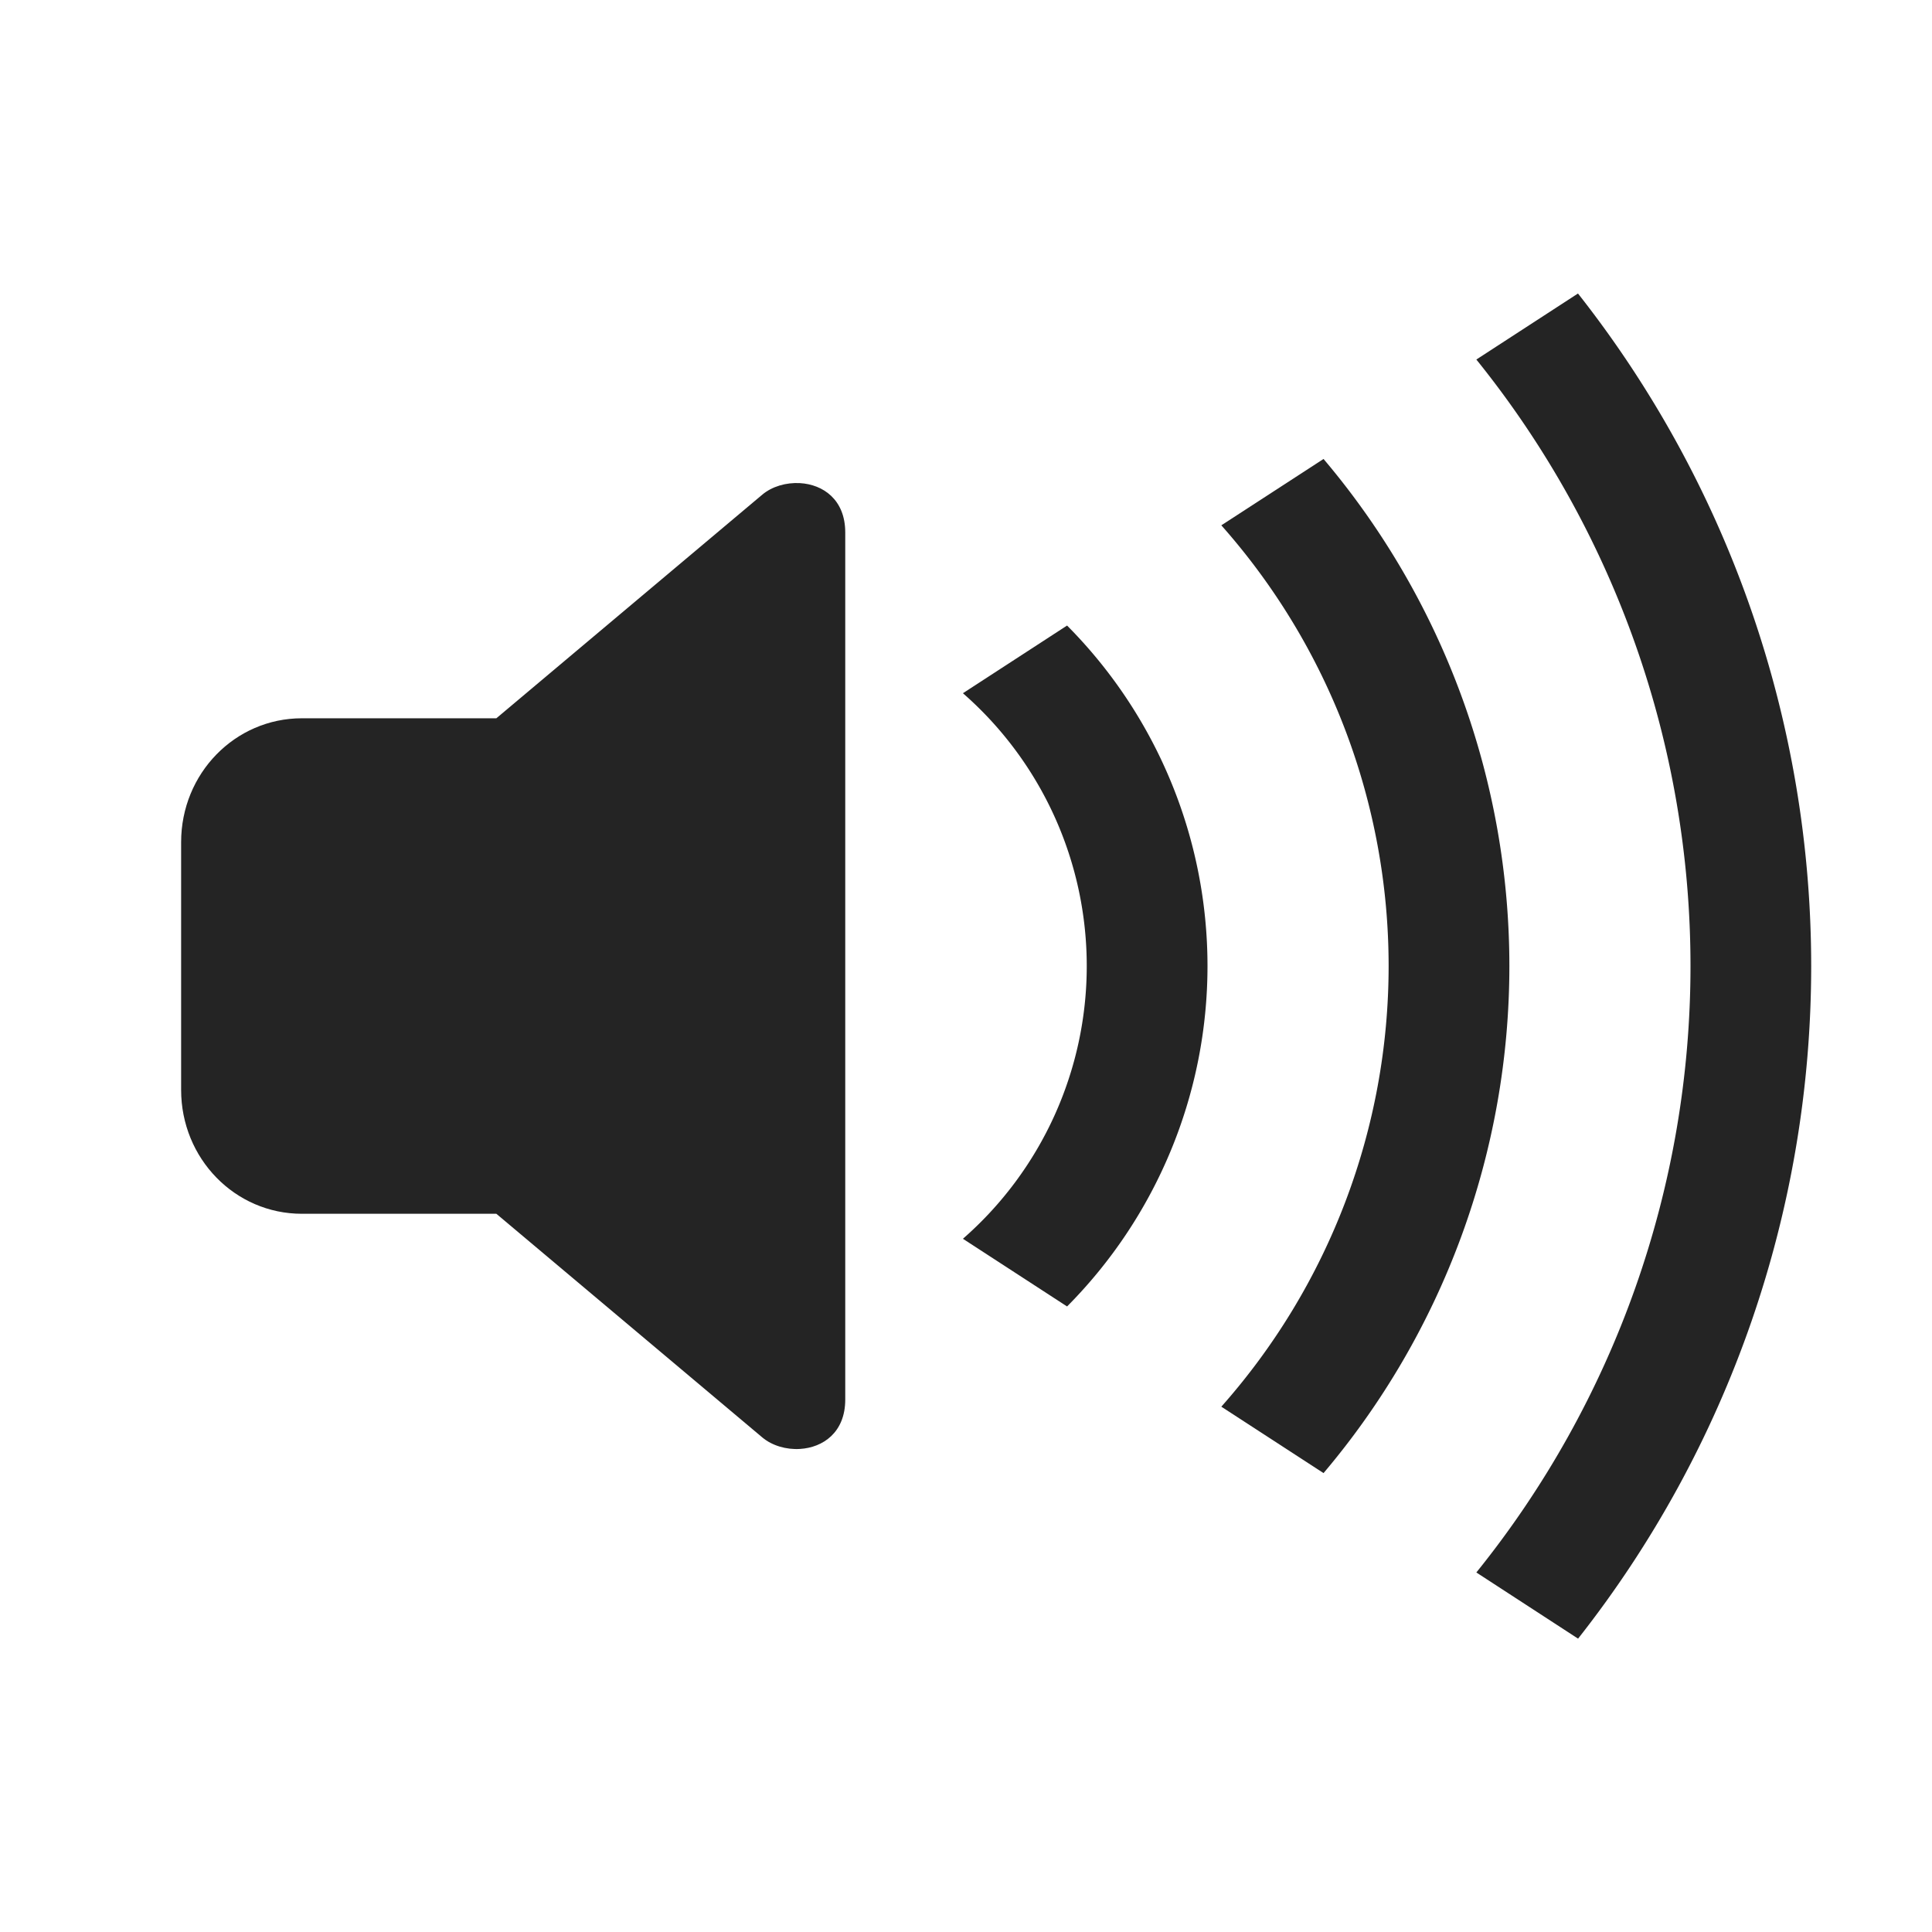 <?xml version="1.0" encoding="UTF-8" standalone="no"?>
<svg
   xmlns:dc="http://purl.org/dc/elements/1.1/"
   xmlns:cc="http://creativecommons.org/ns#"
   xmlns:rdf="http://www.w3.org/1999/02/22-rdf-syntax-ns#"
   xmlns:svg="http://www.w3.org/2000/svg"
   xmlns="http://www.w3.org/2000/svg"
   xmlns:sodipodi="http://sodipodi.sourceforge.net/DTD/sodipodi-0.dtd"
   xmlns:inkscape="http://www.inkscape.org/namespaces/inkscape"
   width="32"
   height="32"
   version="1.0"
   viewBox="0 0 32 32"
   id="svg133"
   sodipodi:docname="audio.svg"
   inkscape:version="1.0.2 (e86c870879, 2021-01-15)">
  <sodipodi:namedview
     pagecolor="#323232"
     bordercolor="#666666"
     borderopacity="1"
     objecttolerance="10"
     gridtolerance="10"
     guidetolerance="10"
     inkscape:pageopacity="0"
     inkscape:pageshadow="2"
     inkscape:window-width="1920"
     inkscape:window-height="940"
     id="namedview135"
     showgrid="true"
     inkscape:snap-smooth-nodes="true"
     inkscape:snap-bbox="true"
     inkscape:bbox-nodes="true"
     inkscape:snap-bbox-edge-midpoints="true"
     inkscape:zoom="12.078125"
     inkscape:cx="122.62481"
     inkscape:cy="16.975857"
     inkscape:window-x="0"
     inkscape:window-y="40"
     inkscape:window-maximized="1"
     inkscape:current-layer="svg133"
     inkscape:document-rotation="0">
    <inkscape:grid
       type="xygrid"
       id="grid974" />
  </sodipodi:namedview>
  <defs
     id="defs3">
    <style
       id="current-color-scheme"
       type="text/css">.ColorScheme-Text { color:#363636; }</style>
  </defs>
  <g
     id="22-22-audio-volume-high"
     class="ColorScheme-Text"
     transform="translate(7.893,-6.742)"
     fill="currentColor">
    <rect
       x="-54.893"
       y="-22.258"
       width="24"
       height="24"
       ry="0"
       opacity="0"
       id="rect5" />
    <g
       transform="translate(-14.862,2.599)"
       id="g13">
      <path
         d="m-27.781-20.654c-0.229-0.013-0.462 0.054-0.623 0.186l-4.406 3.611h-3.221c-1.108 0-2 0.892-2 2v4c0 1.108 0.892 2 2 2h3.221l4.406 3.611c0.161 0.132 0.394 0.198 0.623 0.186 0.381-0.022 0.75-0.265 0.75-0.797v-14c0-0.532-0.369-0.775-0.75-0.797z"
         id="path7" />
      <path
         d="m-20.001-19.446-1.742 0.994a10 10 0 0 1 1.713 5.594 10 10 0 0 1-1.711 5.594l1.74 0.994a12 12 0 0 0 1.971-6.588 12 12 0 0 0-1.971-6.588z"
         id="path9" />
      <path
         d="m-23.486-17.456-1.744 0.998a6 6 0 0 1 1.199 3.6 6 6 0 0 1-1.201 3.6l1.748 0.998a8 8 0 0 0 1.453-4.598 8 8 0 0 0-1.455-4.598z"
         id="path11" />
    </g>
  </g>
  <g
     id="22-22-audio-volume-medium"
     class="ColorScheme-Text"
     transform="translate(7.893,27.258)"
     fill="currentColor">
    <rect
       x="-54.893"
       y="-22.258"
       width="24"
       height="24"
       ry="0"
       opacity="0"
       id="rect16" />
    <g
       transform="translate(-14.862,2.599)"
       id="g24">
      <path
         d="m-27.781-20.654c-0.229-0.013-0.462 0.054-0.623 0.186l-4.406 3.611h-3.221c-1.108 0-2 0.892-2 2v4c0 1.108 0.892 2 2 2h3.221l4.406 3.611c0.161 0.132 0.394 0.198 0.623 0.186 0.381-0.022 0.75-0.265 0.75-0.797v-14c0-0.532-0.369-0.775-0.75-0.797z"
         id="path18" />
      <path
         d="m-20.001-19.446-1.742 0.994a10 10 0 0 1 1.713 5.594 10 10 0 0 1-1.711 5.594l1.74 0.994a12 12 0 0 0 1.971-6.588 12 12 0 0 0-1.971-6.588z"
         opacity=".35"
         id="path20" />
      <path
         d="m-23.486-17.456-1.744 0.998a6 6 0 0 1 1.199 3.6 6 6 0 0 1-1.201 3.6l1.748 0.998a8 8 0 0 0 1.453-4.598 8 8 0 0 0-1.455-4.598z"
         id="path22" />
    </g>
  </g>
  <g
     id="22-22-audio-volume-low"
     class="ColorScheme-Text"
     transform="translate(7.893,58.258)"
     fill="currentColor">
    <rect
       x="-54.893"
       y="-22.258"
       width="24"
       height="24"
       ry="0"
       opacity="0"
       id="rect27" />
    <g
       transform="translate(-14.862,2.599)"
       id="g35">
      <path
         d="m-27.781-20.654c-0.229-0.013-0.462 0.054-0.623 0.186l-4.406 3.611h-3.221c-1.108 0-2 0.892-2 2v4c0 1.108 0.892 2 2 2h3.221l4.406 3.611c0.161 0.132 0.394 0.198 0.623 0.186 0.381-0.022 0.75-0.265 0.75-0.797v-14c0-0.532-0.369-0.775-0.75-0.797z"
         stroke-width="3.024"
         style="paint-order:stroke fill markers"
         id="path29" />
      <path
         d="m-20.001-19.446-1.742 0.994a10 10 0 0 1 1.713 5.594 10 10 0 0 1-1.711 5.594l1.74 0.994a12 12 0 0 0 1.971-6.588 12 12 0 0 0-1.971-6.588z"
         opacity=".35"
         id="path31" />
      <path
         d="m-23.486-17.456-1.744 0.998a6 6 0 0 1 1.199 3.6 6 6 0 0 1-1.201 3.6l1.748 0.998a8 8 0 0 0 1.453-4.598 8 8 0 0 0-1.455-4.598z"
         opacity=".35"
         id="path33" />
    </g>
  </g>
  <g
     id="22-22-audio-volume-muted"
     class="ColorScheme-Text"
     fill="currentColor">
    <g
       transform="translate(7.893,87.258)"
       id="g44">
      <rect
         x="-54.893"
         y="-22.258"
         width="24"
         height="24"
         ry="0"
         opacity="0"
         id="rect38" />
      <g
         transform="translate(-14.862,2.599)"
         id="g42">
        <path
           transform="translate(6.969,-89.857)"
           d="m-34.75 69.203c-0.229-0.013-0.462 0.054-0.623 0.186l-2.422 1.986 3.795 3.795v-5.17c0-0.532-0.369-0.775-0.75-0.797zm7.779 1.209-1.742 0.994a10 10 0 0 1 1.713 5.594 10 10 0 0 1-0.939 4.231l1.488 1.488a12 12 0 0 0 1.451-5.719 12 12 0 0 0-1.971-6.588zm-3.484 1.99-1.744 0.998a6 6 0 0 1 1.199 3.6 6 6 0 0 1-0.098 1.072l1.629 1.629a8 8 0 0 0 0.469-2.701 8 8 0 0 0-1.455-4.598zm-12.545 0.598c-1.108 0-2 0.892-2 2v4c0 1.108 0.892 2 2 2h3.221l4.406 3.611c0.161 0.132 0.394 0.198 0.623 0.186 0.381-0.022 0.75-0.265 0.75-0.797v-3.172l-7.828-7.828h-1.172z"
           id="path40" />
      </g>
    </g>
    <path
       d="m-44.192 69.222 1.414-1.414 16.971 16.971-1.414 1.414z"
       id="path46" />
  </g>
  <path
     d="m -9,12 h -4.604 c -0.736,0 -1.333,0.597 -1.333,1.333 v 5.333 c 0,0.736 0.597,1.333 1.333,1.333 H -9 l 4.396,4 h 0.667 V 8 H -4.604 Z"
     id="path53"
     style="color:#363636;fill:#363636" />
  <g
     id="16-16-audio-volume-high"
     transform="translate(37 -3)"><rect
   class="ColorScheme-Text"
   x="-47"
   y="-67"
   width="16"
   height="16"
   ry="0"
   fill="currentColor"
   opacity="0"
   id="rect93" />

fill=&quot;none&quot;/&gt;
  <g
   class="ColorScheme-Text"
   fill="currentColor"
   id="g101">
  <path
     class="ColorScheme-Text"
     d="m-38.614-65.107c-0.187-0.011-0.378 0.044-0.51 0.152l-3.605 2.955h-2.635c-0.907 0-1.636 0.73-1.636 1.636v2.727c0 0.907 0.73 1.636 1.636 1.636h2.635l3.605 2.955c0.131 0.108 0.323 0.162 0.51 0.152 0.312-0.018 0.614-0.217 0.614-0.652v-10.909c0-0.435-0.302-0.634-0.614-0.652z"
     fill="currentColor"
     id="path95" />
  <path
     d="m-35.057-62.971-1.793 0.895a6 6 0 0 1 0.85 3.076 6 6 0 0 1-0.85 3.076l1.795 0.896a8 8 0 0 0 1.055-3.973 8 8 0 0 0-1.057-3.971z"
     id="path97" />
  <path
     d="m-32.371-64.314-1.791 0.895a9 9 0 0 1 1.162 4.42 9 9 0 0 1-1.16 4.42l1.789 0.895a11 11 0 0 0 1.371-5.314 11 11 0 0 0-1.371-5.314z"
     id="path99" />
</g>
</g>
  <g
     id="16-16-audio-volume-medium"
     transform="translate(62 -3)"><rect
   class="ColorScheme-Text"
   x="-47"
   y="-67"
   width="16"
   height="16"
   ry="0"
   fill="currentColor"
   opacity="0"
   id="rect104" />

fill=&quot;none&quot;/&gt;
  <g
   class="ColorScheme-Text"
   fill="currentColor"
   id="g112">
  <path
     class="ColorScheme-Text"
     d="m-38.614-65.107c-0.187-0.011-0.378 0.044-0.51 0.152l-3.605 2.955h-2.635c-0.907 0-1.636 0.73-1.636 1.636v2.727c0 0.907 0.73 1.636 1.636 1.636h2.635l3.605 2.955c0.131 0.108 0.323 0.162 0.51 0.152 0.312-0.018 0.614-0.217 0.614-0.652v-10.909c0-0.435-0.302-0.634-0.614-0.652z"
     fill="currentColor"
     id="path106" />
  <path
     d="m-35.057-62.971-1.793 0.895a6 6 0 0 1 0.85 3.076 6 6 0 0 1-0.85 3.076l1.795 0.896a8 8 0 0 0 1.055-3.973 8 8 0 0 0-1.057-3.971z"
     id="path108" />
  <path
     d="m-32.371-64.314-1.791 0.895a9 9 0 0 1 1.162 4.42 9 9 0 0 1-1.16 4.42l1.789 0.895a11 11 0 0 0 1.371-5.314 11 11 0 0 0-1.371-5.314z"
     opacity=".35"
     id="path110" />
</g>
</g>
  <g
     id="16-16-audio-volume-low"
     transform="translate(85 -3)"><rect
   class="ColorScheme-Text"
   x="-47"
   y="-67"
   width="16"
   height="16"
   ry="0"
   fill="currentColor"
   opacity="0"
   id="rect115" />

fill=&quot;none&quot;/&gt;
  <g
   class="ColorScheme-Text"
   fill="currentColor"
   id="g123">
  <path
     class="ColorScheme-Text"
     d="m-38.614-65.107c-0.187-0.011-0.378 0.044-0.51 0.152l-3.605 2.955h-2.635c-0.907 0-1.636 0.73-1.636 1.636v2.727c0 0.907 0.73 1.636 1.636 1.636h2.635l3.605 2.955c0.131 0.108 0.323 0.162 0.51 0.152 0.312-0.018 0.614-0.217 0.614-0.652v-10.909c0-0.435-0.302-0.634-0.614-0.652z"
     fill="currentColor"
     id="path117" />
  <path
     d="m-35.057-62.971-1.793 0.895a6 6 0 0 1 0.85 3.076 6 6 0 0 1-0.85 3.076l1.795 0.896a8 8 0 0 0 1.055-3.973 8 8 0 0 0-1.057-3.971z"
     opacity=".35"
     id="path119" />
  <path
     d="m-32.371-64.314-1.791 0.895a9 9 0 0 1 1.162 4.42 9 9 0 0 1-1.16 4.42l1.789 0.895a11 11 0 0 0 1.371-5.314 11 11 0 0 0-1.371-5.314z"
     opacity=".35"
     id="path121" />
</g>
</g>
  <g
     id="16-16-audio-volume-muted"><rect
   class="ColorScheme-Text"
   x="61"
   y="-70"
   width="16"
   height="16"
   ry="0"
   fill="currentColor"
   opacity="0"
   id="rect126" />

fill=&quot;none&quot; opacity=&quot;0&quot;/&gt;
  <path
   class="ColorScheme-Text"
   d="m69.387-68.105c-0.187-0.011-0.378 0.043-0.51 0.15l-1.65 1.352 2.773 2.773v-3.625c0-0.435-0.301-0.633-0.613-0.65zm6.242 0.791-1.791 0.895a9 9 0 0 1 1.162 4.42 9 9 0 0 1-0.428 2.742l1.553 1.553a11 11 0 0 0 0.875-4.295 11 11 0 0 0-1.371-5.314zm-2.686 1.344-1.793 0.895a6 6 0 0 1 0.85 3.076 6 6 0 0 1-0.004 0.166l1.766 1.766a8 8 0 0 0 0.238-1.932 8 8 0 0 0-1.057-3.971zm-10.307 0.971c-0.907 0-1.637 0.73-1.637 1.637v2.727c0 0.907 0.73 1.637 1.637 1.637h2.635l3.606 2.955c0.131 0.108 0.323 0.163 0.51 0.152 0.312-0.018 0.613-0.217 0.613-0.652v-1.625l-6.83-6.83h-0.533z"
   fill="currentColor"
   id="path128" />

class=&quot;ColorScheme-Text&quot; fill=&quot;currentColor&quot; /&gt;
  <rect
   class="ColorScheme-Text"
   transform="rotate(45)"
   x="-5.05"
   y="-93.631"
   width="20"
   height="2"
   rx="1"
   ry="1"
   fill="currentColor"
   id="rect130" />
</g>
  <g
     id="audio-volume-high">
    <path
       d="m 26.137,4.861 -1.684,1.094 a 16,16 0 0 1 3.547,10.045 16,16 0 0 1 -3.547,10.045 l 1.685,1.096 a 18,18 0 0 0 3.861,-11.141 18,18 0 0 0 -3.863,-11.139 z"
       id="path49"
       style="color:#363636;fill:#242424;fill-opacity:1" />
    <rect
       x="-6.7138999e-06"
       y="9.7656002e-06"
       width="32"
       height="32"
       ry="0.356"
       opacity="0"
       id="rect51"
       style="color:#363636;fill:#363636" />
    <path
       d="M 21.922,7.602 20.229,8.701 A 11,11 0 0 1 23,16 11,11 0 0 1 20.229,23.299 l 1.693,1.1 A 13,13 0 0 0 25,16 13,13 0 0 0 21.922,7.602 Z"
       id="path55"
       style="color:#363636;fill:#242424;fill-opacity:1" />
    <path
       d="m 17.674,10.361 -1.725,1.121 a 6,6 0 0 1 2.051,4.518 6,6 0 0 1 -2.051,4.518 l 1.725,1.121 A 8,8 0 0 0 20,16 8,8 0 0 0 17.674,10.361 Z"
       id="path57"
       style="color:#363636;fill:#242424;fill-opacity:1" />
    <path
       d="m 13.25,8.002 c -0.229,-0.013 -0.462,0.055 -0.623,0.19 l -4.406,3.705 h -3.221 c -1.108,0 -2,0.915 -2,2.052 v 4.103 c 0,1.137 0.892,2.052 2,2.052 h 3.221 l 4.406,3.705 c 0.161,0.135 0.394,0.204 0.623,0.19 C 13.631,23.976 14,23.726 14,23.181 V 8.819 C 14,8.274 13.631,8.024 13.25,8.002 Z"
       id="path964"
       style="color:#363636;fill:#242424;stroke-width:1.013;fill-opacity:1" />
  </g>
  <g
     id="audio-volume-medium"
     transform="translate(41)">
    <path
       d="m 26.137,4.861 -1.684,1.094 a 16,16 0 0 1 3.547,10.045 16,16 0 0 1 -3.547,10.045 l 1.685,1.096 a 18,18 0 0 0 3.861,-11.141 18,18 0 0 0 -3.863,-11.139 z"
       id="path996"
       style="color:#363636;opacity:0.35;fill:#242424;fill-opacity:1" />
    <rect
       x="-6.7138999e-06"
       y="9.7656002e-06"
       width="32"
       height="32"
       ry="0.356"
       opacity="0"
       id="rect998"
       style="color:#363636;fill:#363636" />
    <path
       d="M 21.922,7.602 20.229,8.701 A 11,11 0 0 1 23,16 11,11 0 0 1 20.229,23.299 l 1.693,1.1 A 13,13 0 0 0 25,16 13,13 0 0 0 21.922,7.602 Z"
       id="path1000"
       style="color:#363636;fill:#242424;fill-opacity:1" />
    <path
       d="m 17.674,10.361 -1.725,1.121 a 6,6 0 0 1 2.051,4.518 6,6 0 0 1 -2.051,4.518 l 1.725,1.121 A 8,8 0 0 0 20,16 8,8 0 0 0 17.674,10.361 Z"
       id="path1002"
       style="color:#363636;fill:#242424;fill-opacity:1" />
    <path
       d="m 13.25,8.002 c -0.229,-0.013 -0.462,0.055 -0.623,0.19 l -4.406,3.705 h -3.221 c -1.108,0 -2,0.915 -2,2.052 v 4.103 c 0,1.137 0.892,2.052 2,2.052 h 3.221 l 4.406,3.705 c 0.161,0.135 0.394,0.204 0.623,0.19 C 13.631,23.976 14,23.726 14,23.181 V 8.819 C 14,8.274 13.631,8.024 13.25,8.002 Z"
       id="path1004"
       style="color:#363636;fill:#242424;stroke-width:1.013;fill-opacity:1" />
  </g>
  <g
     id="audio-volume-low"
     transform="translate(81)">
    <path
       d="m 26.137,4.861 -1.684,1.094 a 16,16 0 0 1 3.547,10.045 16,16 0 0 1 -3.547,10.045 l 1.685,1.096 a 18,18 0 0 0 3.861,-11.141 18,18 0 0 0 -3.863,-11.139 z"
       id="path1008"
       style="color:#363636;opacity:0.35;fill:#242424;fill-opacity:1" />
    <rect
       x="-6.7138999e-06"
       y="9.7656002e-06"
       width="32"
       height="32"
       ry="0.356"
       opacity="0"
       id="rect1010"
       style="color:#363636;fill:#363636" />
    <path
       d="M 21.922,7.602 20.229,8.701 A 11,11 0 0 1 23,16 11,11 0 0 1 20.229,23.299 l 1.693,1.1 A 13,13 0 0 0 25,16 13,13 0 0 0 21.922,7.602 Z"
       id="path1012"
       style="color:#363636;opacity:0.35;fill:#242424;fill-opacity:1" />
    <path
       d="m 17.674,10.361 -1.725,1.121 a 6,6 0 0 1 2.051,4.518 6,6 0 0 1 -2.051,4.518 l 1.725,1.121 A 8,8 0 0 0 20,16 8,8 0 0 0 17.674,10.361 Z"
       id="path1014"
       style="color:#363636;fill:#242424;fill-opacity:1" />
    <path
       d="m 13.25,8.002 c -0.229,-0.013 -0.462,0.055 -0.623,0.19 l -4.406,3.705 h -3.221 c -1.108,0 -2,0.915 -2,2.052 v 4.103 c 0,1.137 0.892,2.052 2,2.052 h 3.221 l 4.406,3.705 c 0.161,0.135 0.394,0.204 0.623,0.19 C 13.631,23.976 14,23.726 14,23.181 V 8.819 C 14,8.274 13.631,8.024 13.25,8.002 Z"
       id="path1016"
       style="color:#363636;fill:#242424;stroke-width:1.013;fill-opacity:1" />
  </g>
  <rect
     x="122"
     y="35"
     width="24"
     height="24"
     ry="0"
     opacity="0"
     id="rect1020"
     style="color:#363636;fill:#363636" />
  <g
     id="audio-volume-muted">
    <path
       d="m 147.14,4.861 -1.684,1.094 c 2.295,2.845 3.547,6.39 3.547,10.045 -5.4e-4,2.566 -0.618,5.094 -1.801,7.371 l 1.477,1.477 c 1.524,-2.7 2.324,-5.748 2.324,-8.848 -7.7e-4,-4.041 -1.362,-7.965 -3.863,-11.139 z m -4.215,2.74 -1.693,1.1 c 1.785,2.012 2.771,4.609 2.772,7.299 -2.5e-4,1.216 -0.202,2.424 -0.598,3.574 l 1.545,1.545 c 0.694,-1.618 1.052,-3.359 1.053,-5.119 -3.2e-4,-3.075 -1.091,-6.051 -3.078,-8.398 z m -4.248,2.76 -1.725,1.121 c 1.068,0.935 1.771,2.218 1.982,3.621 l 1.992,1.992 c 0.051,-0.363 0.076,-0.729 0.076,-1.096 -3.1e-4,-2.113 -0.837,-4.14 -2.326,-5.639 z m -0.887,9.256 c -0.248,0.328 -0.528,0.63 -0.838,0.9 l 1.725,1.121 c 0.189,-0.19 0.368,-0.39 0.537,-0.598 l -1.424,-1.424 z m 3.555,3.553 c -0.037,0.043 -0.075,0.086 -0.113,0.129 l 0.686,0.445 z"
       id="path86"
       style="color:#363636;fill:#242424;fill-opacity:1"
       sodipodi:nodetypes="cccccccccccccccccccccccccccccccc" />
    <rect
       x="121"
       y="9.7656002e-06"
       width="32"
       height="32"
       ry="0.356"
       opacity="0"
       id="rect88"
       style="color:#363636;fill:#363636" />
    <rect
       transform="rotate(-45)"
       x="84.56"
       y="92.188"
       width="2"
       height="32"
       id="rect90"
       style="color:#363636;fill:#363636" />
    <path
       id="path1052"
       style="color:#363636;fill:#242424;stroke-width:1.013;fill-opacity:1"
       d="M 134.25 8.002 C 134.021 7.989 133.788 8.056 133.627 8.191 L 132.752 8.926 L 135 11.174 L 135 8.818 C 135 8.273 134.631 8.024 134.25 8.002 z M 129.68 11.51 L 129.221 11.896 L 126 11.896 C 124.892 11.896 124 12.813 124 13.949 L 124 18.051 C 124 19.187 124.892 20.104 126 20.104 L 129.221 20.104 L 133.627 23.809 C 133.788 23.944 134.021 24.011 134.25 23.998 C 134.631 23.976 135 23.727 135 23.182 L 135 16.83 L 129.68 11.51 z " />
    <path
       style="color:#363636;font-style:normal;font-variant:normal;font-weight:normal;font-stretch:normal;font-size:medium;line-height:normal;font-family:sans-serif;font-variant-ligatures:normal;font-variant-position:normal;font-variant-caps:normal;font-variant-numeric:normal;font-variant-alternates:normal;font-variant-east-asian:normal;font-feature-settings:normal;font-variation-settings:normal;text-indent:0;text-align:start;text-decoration:none;text-decoration-line:none;text-decoration-style:solid;text-decoration-color:#000000;letter-spacing:normal;word-spacing:normal;text-transform:none;writing-mode:lr-tb;direction:ltr;text-orientation:mixed;dominant-baseline:auto;baseline-shift:baseline;text-anchor:start;white-space:normal;shape-padding:0;shape-margin:0;inline-size:0;clip-rule:nonzero;display:inline;overflow:visible;visibility:visible;isolation:auto;mix-blend-mode:normal;color-interpolation:sRGB;color-interpolation-filters:linearRGB;solid-color:#000000;solid-opacity:1;vector-effect:none;fill:#242424;fill-opacity:1;fill-rule:nonzero;stroke:none;stroke-width:2;stroke-linecap:butt;stroke-linejoin:miter;stroke-miterlimit:4;stroke-dasharray:none;stroke-dashoffset:0;stroke-opacity:1;color-rendering:auto;image-rendering:auto;shape-rendering:auto;text-rendering:auto;enable-background:accumulate;stop-color:#000000"
       d="m 124.979,5.394 1.414,-1.414 22.627,22.627 -1.414,1.414 z"
       id="path1066" />
  </g>
</svg>
